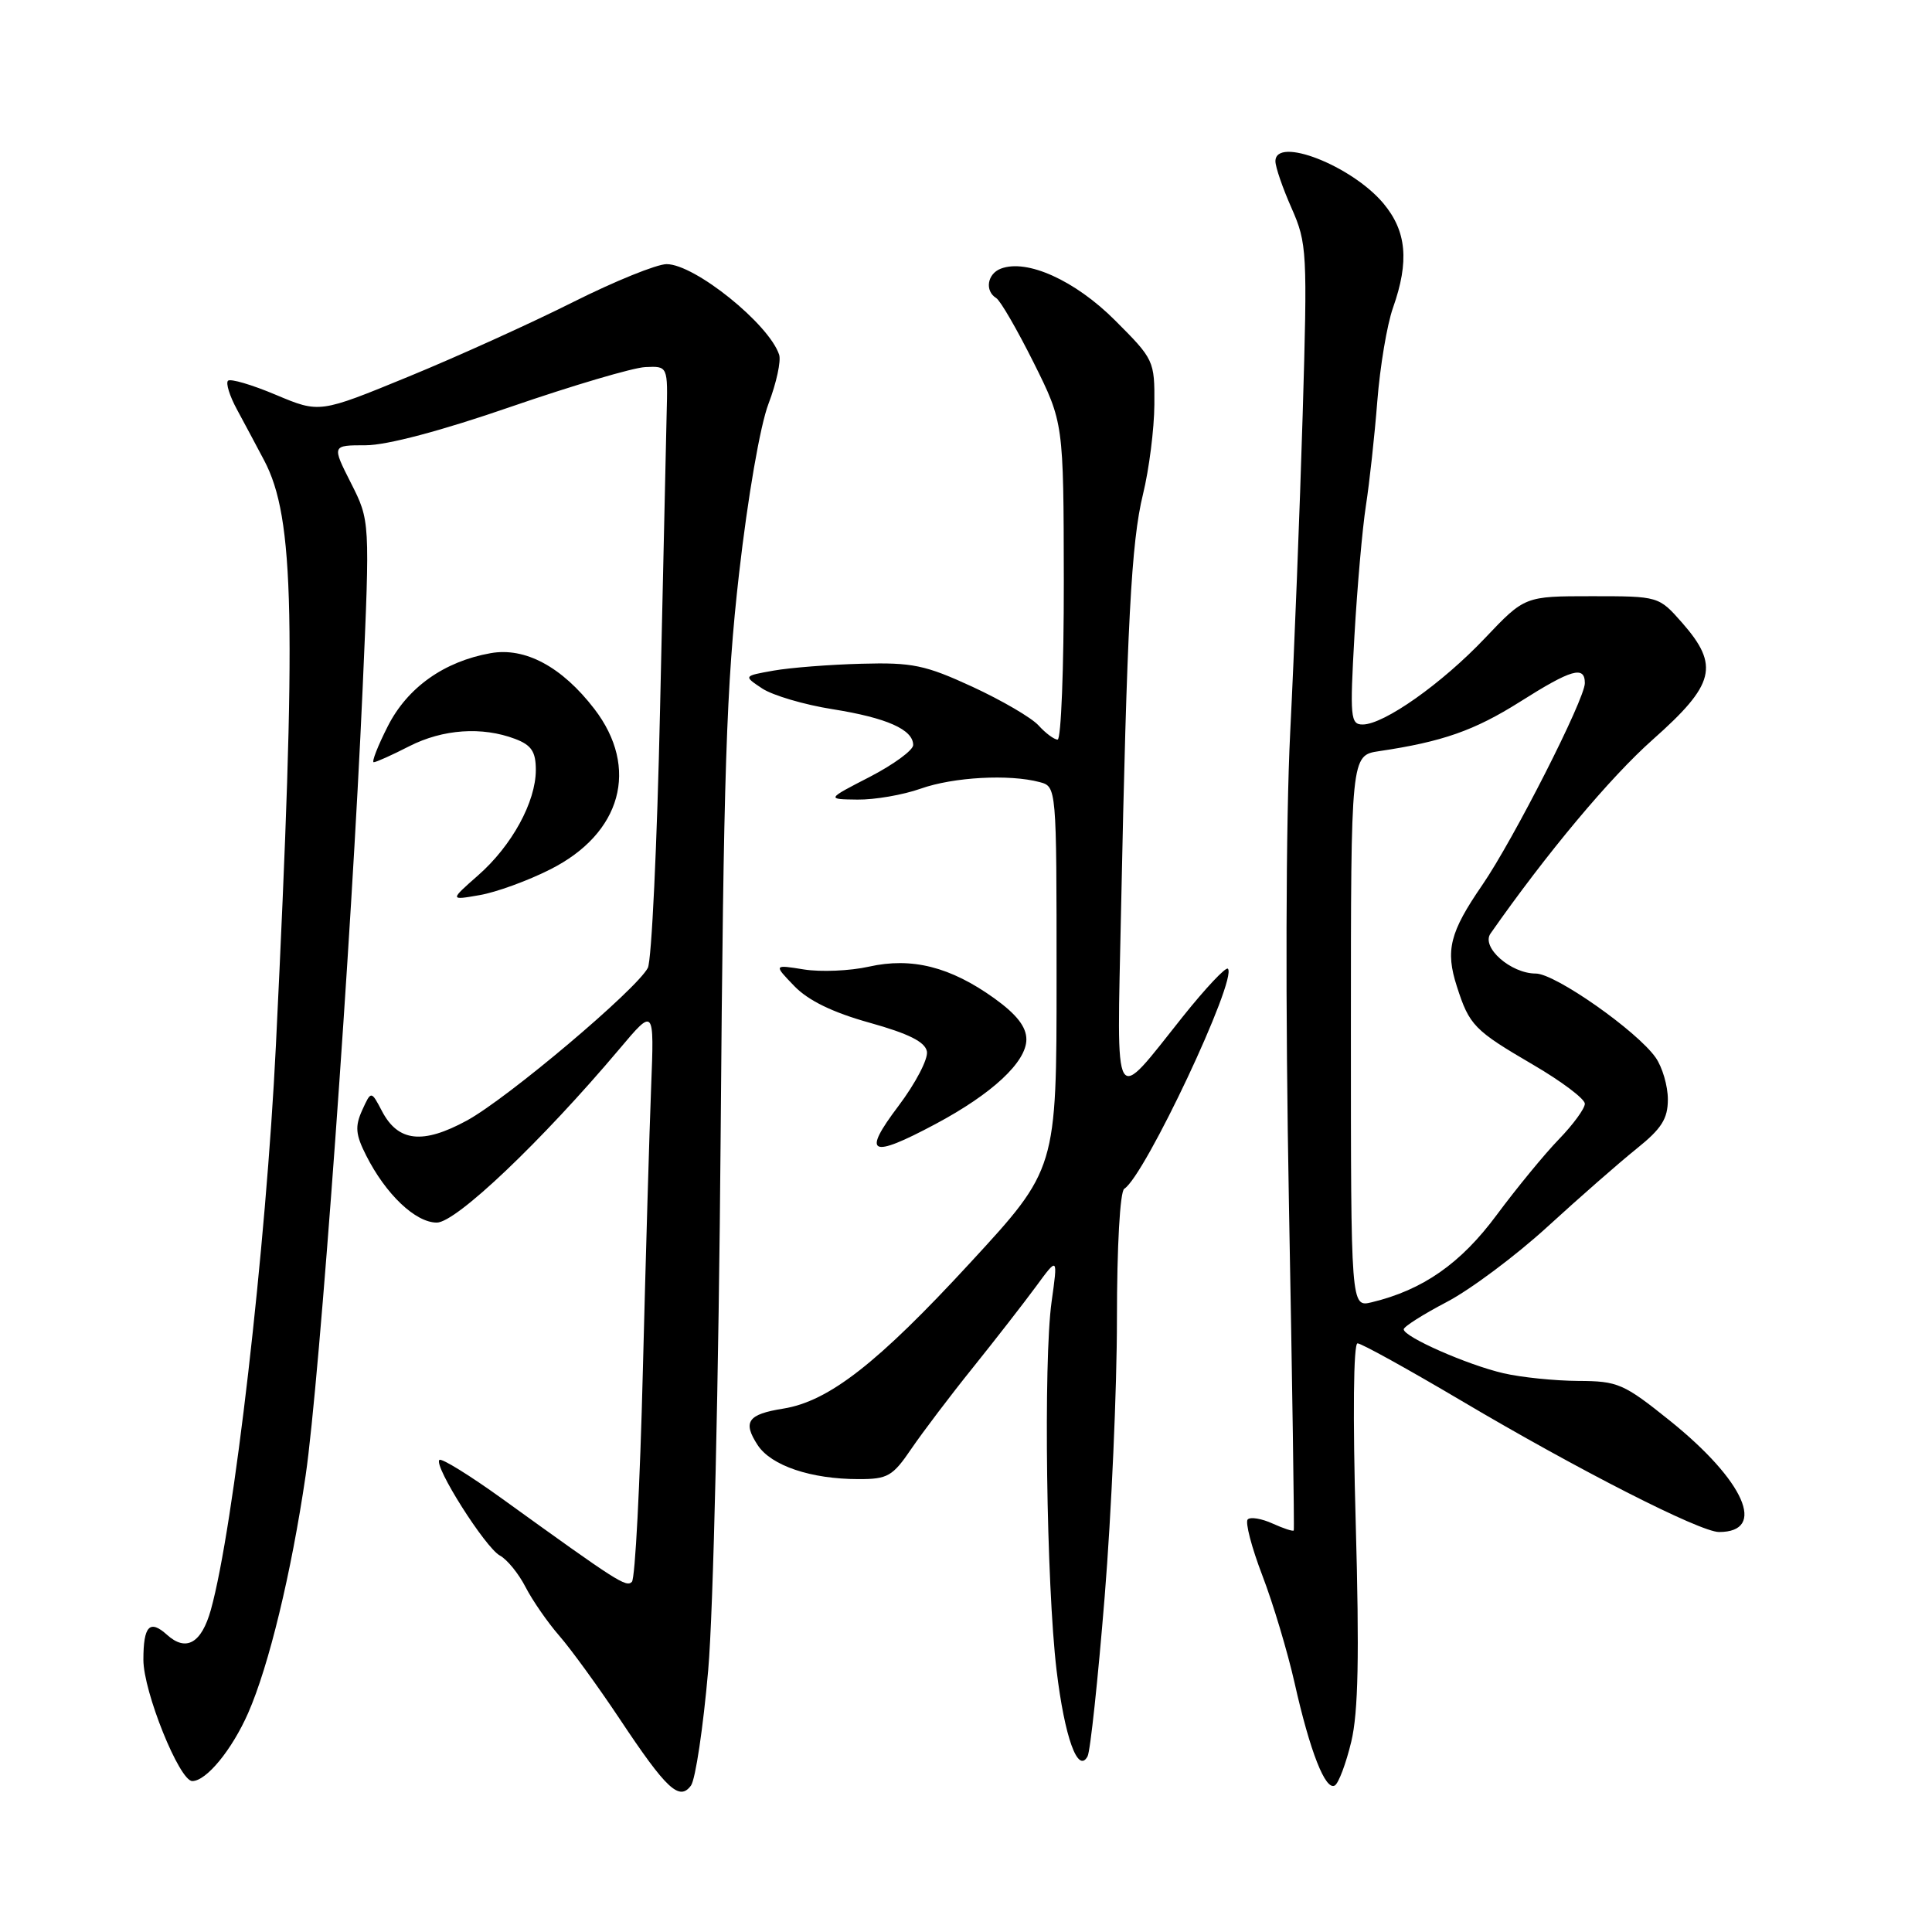 <?xml version="1.0" encoding="UTF-8" standalone="no"?>
<!DOCTYPE svg PUBLIC "-//W3C//DTD SVG 1.1//EN" "http://www.w3.org/Graphics/SVG/1.1/DTD/svg11.dtd" >
<svg xmlns="http://www.w3.org/2000/svg" xmlns:xlink="http://www.w3.org/1999/xlink" version="1.1" viewBox="0 0 256 256">
 <g >
 <path fill="currentColor"
d=" M 93.84 221.30 C 94.52 213.59 95.24 182.36 95.49 150.50 C 95.87 102.13 96.24 90.85 97.93 76.00 C 99.09 65.85 100.72 56.40 101.83 53.50 C 102.88 50.75 103.51 47.83 103.24 47.00 C 101.90 42.93 92.05 35.00 88.33 35.00 C 87.03 35.00 81.45 37.26 75.93 40.03 C 70.42 42.80 60.60 47.25 54.12 49.91 C 42.34 54.75 42.34 54.75 36.56 52.32 C 33.39 50.98 30.53 50.14 30.21 50.45 C 29.90 50.77 30.43 52.48 31.40 54.26 C 32.36 56.04 33.99 59.08 35.00 61.00 C 39.04 68.64 39.31 82.13 36.56 138.50 C 35.25 165.28 30.97 202.42 27.94 213.31 C 26.70 217.74 24.66 218.91 22.13 216.62 C 19.84 214.55 19.00 215.43 19.00 219.92 C 18.99 224.13 23.77 236.00 25.48 236.00 C 27.34 236.00 30.73 231.87 32.88 226.99 C 35.62 220.75 38.59 208.50 40.50 195.50 C 42.34 182.96 46.59 124.34 48.05 91.25 C 49.03 69.00 49.03 69.00 46.50 64.00 C 43.97 59.00 43.97 59.00 48.45 59.00 C 51.25 59.00 58.50 57.08 67.72 53.89 C 75.85 51.09 83.85 48.72 85.50 48.64 C 88.50 48.50 88.50 48.50 88.33 55.00 C 88.24 58.58 87.85 76.12 87.46 94.00 C 87.07 111.88 86.34 127.29 85.84 128.25 C 84.34 131.12 67.24 145.55 61.86 148.48 C 56.01 151.66 52.75 151.30 50.62 147.24 C 49.18 144.50 49.18 144.50 47.99 147.11 C 47.02 149.26 47.11 150.33 48.52 153.11 C 51.12 158.26 55.06 162.00 57.88 162.00 C 60.43 162.00 71.76 151.23 82.10 138.97 C 86.69 133.52 86.69 133.52 86.28 144.01 C 86.05 149.78 85.56 166.73 85.18 181.67 C 84.81 196.61 84.16 209.18 83.73 209.60 C 82.98 210.36 81.87 209.65 66.61 198.64 C 62.27 195.51 58.49 193.17 58.22 193.45 C 57.44 194.23 64.30 205.07 66.24 206.12 C 67.20 206.64 68.72 208.51 69.63 210.28 C 70.54 212.05 72.55 214.96 74.11 216.75 C 75.67 218.54 79.26 223.49 82.10 227.75 C 88.32 237.11 90.02 238.69 91.56 236.59 C 92.15 235.77 93.18 228.90 93.84 221.30 Z  M 179.05 230.78 C 179.98 226.91 180.13 219.39 179.64 201.78 C 179.24 187.60 179.34 178.00 179.88 178.00 C 180.39 178.00 186.58 181.43 193.65 185.61 C 209.06 194.74 225.27 203.00 227.78 203.00 C 234.17 203.00 231.17 196.21 221.27 188.25 C 215.14 183.33 214.38 183.00 209.12 182.98 C 206.03 182.96 201.57 182.51 199.21 181.96 C 194.45 180.86 186.00 177.14 186.00 176.14 C 186.00 175.79 188.57 174.16 191.70 172.52 C 194.84 170.88 200.86 166.38 205.08 162.52 C 209.30 158.66 214.61 154.01 216.88 152.19 C 220.17 149.55 221.00 148.24 221.00 145.67 C 221.00 143.89 220.27 141.40 219.38 140.13 C 216.90 136.60 206.07 129.00 203.50 129.00 C 200.18 129.00 196.23 125.51 197.50 123.70 C 204.96 113.04 213.36 103.00 219.01 97.99 C 227.24 90.69 227.87 88.20 222.90 82.53 C 219.79 79.00 219.79 79.00 210.91 79.00 C 202.04 79.00 202.04 79.00 196.77 84.55 C 191.07 90.57 183.38 96.00 180.56 96.00 C 178.94 96.00 178.86 95.05 179.47 84.25 C 179.84 77.79 180.52 70.03 180.99 67.00 C 181.46 63.98 182.14 57.75 182.50 53.16 C 182.86 48.57 183.79 43.00 184.58 40.78 C 186.76 34.61 186.38 30.61 183.29 26.93 C 179.08 21.93 169.00 18.01 169.00 21.37 C 169.00 22.13 169.96 24.92 171.14 27.58 C 173.19 32.23 173.25 33.33 172.61 54.96 C 172.24 67.36 171.50 86.28 170.96 97.00 C 170.37 108.83 170.31 133.42 170.79 159.50 C 171.23 183.15 171.52 202.63 171.43 202.79 C 171.33 202.95 170.07 202.53 168.63 201.88 C 167.18 201.22 165.70 200.97 165.33 201.33 C 164.97 201.69 165.84 205.03 167.26 208.74 C 168.69 212.46 170.61 218.88 171.54 223.00 C 173.58 232.10 175.64 237.34 176.88 236.58 C 177.38 236.26 178.36 233.66 179.05 230.78 Z  M 146.38 211.50 C 147.27 200.50 148.00 183.99 148.00 174.81 C 148.00 165.11 148.41 157.87 148.97 157.52 C 151.70 155.83 164.01 129.68 162.70 128.36 C 162.42 128.09 159.75 130.93 156.75 134.68 C 147.36 146.45 147.99 147.51 148.54 120.85 C 149.33 82.60 149.90 71.82 151.45 65.50 C 152.26 62.20 152.94 56.84 152.96 53.60 C 153.00 47.79 152.91 47.61 147.75 42.45 C 142.45 37.15 136.07 34.27 132.61 35.60 C 130.81 36.29 130.46 38.55 132.01 39.50 C 132.56 39.84 134.79 43.70 136.97 48.06 C 140.93 56.01 140.93 56.01 140.96 77.00 C 140.97 88.55 140.60 98.00 140.14 98.00 C 139.69 98.00 138.55 97.16 137.62 96.13 C 136.69 95.10 132.74 92.80 128.85 91.00 C 122.60 88.12 120.89 87.76 114.14 87.95 C 109.94 88.06 104.70 88.47 102.50 88.86 C 98.50 89.57 98.50 89.57 101.00 91.23 C 102.38 92.14 106.56 93.38 110.31 93.97 C 117.51 95.12 121.00 96.67 121.00 98.72 C 121.00 99.41 118.41 101.30 115.25 102.94 C 109.50 105.90 109.50 105.90 113.62 105.95 C 115.89 105.98 119.66 105.33 122.00 104.50 C 126.35 102.96 133.74 102.56 137.75 103.63 C 140.00 104.23 140.00 104.23 140.00 129.57 C 140.00 154.91 140.00 154.91 128.57 167.31 C 116.29 180.64 109.83 185.68 103.78 186.65 C 99.07 187.40 98.38 188.40 100.40 191.49 C 102.19 194.21 107.45 195.99 113.76 195.99 C 117.62 196.00 118.28 195.62 120.76 191.97 C 122.27 189.76 125.93 184.92 128.91 181.22 C 131.88 177.52 135.63 172.70 137.25 170.50 C 140.18 166.50 140.18 166.50 139.34 172.50 C 138.25 180.29 138.65 210.01 140.00 221.31 C 141.07 230.21 142.83 235.11 144.11 232.72 C 144.47 232.05 145.49 222.50 146.38 211.50 Z  M 123.94 148.95 C 131.47 144.94 136.00 140.72 136.00 137.73 C 136.00 136.06 134.71 134.41 131.75 132.28 C 125.92 128.10 120.81 126.81 115.12 128.09 C 112.62 128.65 108.76 128.81 106.54 128.46 C 102.50 127.81 102.50 127.81 105.25 130.66 C 107.10 132.58 110.35 134.16 115.24 135.52 C 120.39 136.96 122.58 138.05 122.82 139.32 C 123.01 140.30 121.31 143.55 119.05 146.55 C 114.17 153.01 115.30 153.56 123.94 148.95 Z  M 72.89 115.21 C 82.37 110.45 84.76 101.75 78.75 93.93 C 74.46 88.35 69.58 85.73 65.00 86.55 C 58.84 87.65 53.98 91.10 51.38 96.24 C 50.05 98.86 49.22 101.00 49.52 101.00 C 49.83 101.00 51.95 100.05 54.23 98.88 C 58.69 96.61 63.88 96.25 68.26 97.91 C 70.42 98.73 71.00 99.60 71.00 102.02 C 71.00 106.26 67.82 112.07 63.35 115.99 C 59.59 119.30 59.59 119.30 63.54 118.61 C 65.72 118.24 69.93 116.71 72.89 115.21 Z  M 179.00 136.65 C 179.00 100.09 179.00 100.09 182.75 99.53 C 191.12 98.29 195.36 96.80 201.39 93.00 C 208.23 88.67 210.00 88.16 210.00 90.52 C 210.00 92.65 200.54 111.26 196.41 117.27 C 192.10 123.54 191.50 125.92 193.04 130.70 C 194.70 135.88 195.33 136.52 203.17 141.10 C 206.92 143.29 210.00 145.61 210.00 146.25 C 210.00 146.89 208.45 149.01 206.56 150.96 C 204.67 152.91 200.96 157.43 198.31 161.00 C 193.55 167.43 188.53 170.93 181.75 172.56 C 179.00 173.22 179.00 173.22 179.00 136.65 Z "/>
</g>
</svg>